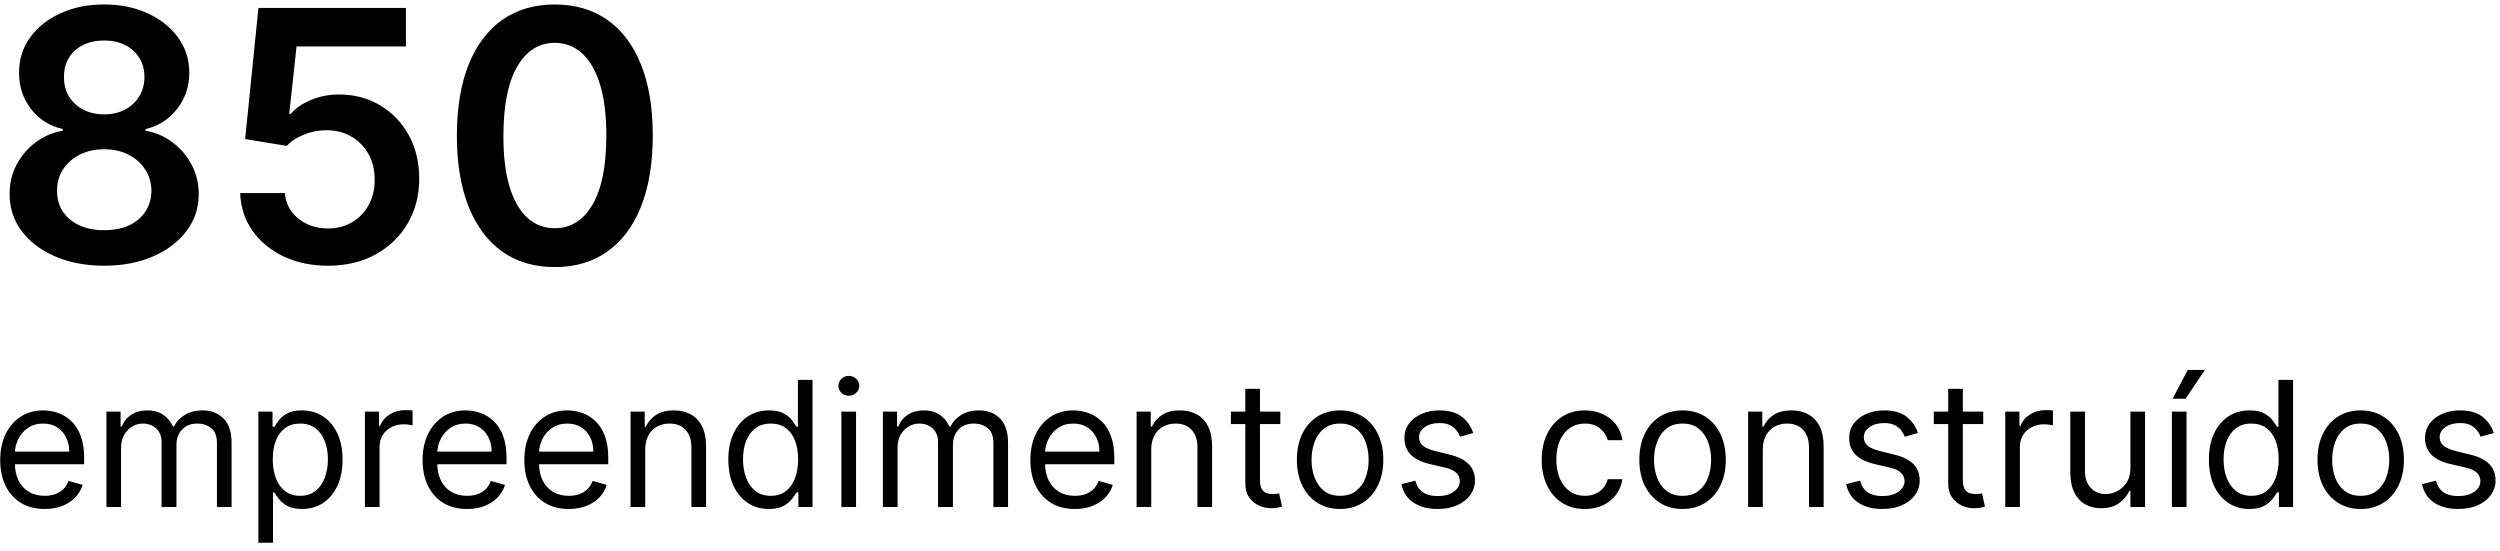 <svg width="286" height="63" viewBox="0 0 286 63" fill="none" xmlns="http://www.w3.org/2000/svg">
<path d="M11.926 30.398C9.814 30.398 7.939 30.043 6.301 29.332C4.672 28.622 3.394 27.651 2.466 26.421C1.547 25.18 1.093 23.774 1.102 22.202C1.093 20.98 1.358 19.858 1.898 18.835C2.438 17.812 3.167 16.96 4.085 16.278C5.013 15.587 6.045 15.147 7.182 14.957V14.758C5.686 14.427 4.473 13.665 3.545 12.472C2.627 11.269 2.172 9.882 2.182 8.31C2.172 6.813 2.589 5.478 3.432 4.304C4.275 3.13 5.43 2.206 6.898 1.534C8.366 0.852 10.042 0.511 11.926 0.511C13.792 0.511 15.454 0.852 16.912 1.534C18.38 2.206 19.535 3.13 20.378 4.304C21.23 5.478 21.656 6.813 21.656 8.31C21.656 9.882 21.188 11.269 20.25 12.472C19.322 13.665 18.124 14.427 16.656 14.758V14.957C17.793 15.147 18.815 15.587 19.724 16.278C20.643 16.96 21.372 17.812 21.912 18.835C22.461 19.858 22.736 20.98 22.736 22.202C22.736 23.774 22.272 25.18 21.344 26.421C20.416 27.651 19.137 28.622 17.509 29.332C15.889 30.043 14.028 30.398 11.926 30.398ZM11.926 26.335C13.015 26.335 13.962 26.151 14.767 25.781C15.572 25.402 16.197 24.872 16.642 24.19C17.087 23.509 17.314 22.723 17.324 21.832C17.314 20.904 17.073 20.085 16.599 19.375C16.135 18.655 15.496 18.092 14.682 17.685C13.877 17.277 12.958 17.074 11.926 17.074C10.884 17.074 9.956 17.277 9.142 17.685C8.328 18.092 7.684 18.655 7.21 19.375C6.746 20.085 6.519 20.904 6.528 21.832C6.519 22.723 6.737 23.509 7.182 24.19C7.627 24.863 8.252 25.388 9.057 25.767C9.871 26.146 10.828 26.335 11.926 26.335ZM11.926 13.082C12.816 13.082 13.602 12.902 14.284 12.543C14.975 12.183 15.52 11.681 15.918 11.037C16.315 10.393 16.519 9.65 16.528 8.807C16.519 7.973 16.32 7.244 15.932 6.619C15.544 5.985 15.004 5.497 14.312 5.156C13.621 4.806 12.826 4.631 11.926 4.631C11.008 4.631 10.198 4.806 9.497 5.156C8.806 5.497 8.266 5.985 7.878 6.619C7.499 7.244 7.314 7.973 7.324 8.807C7.314 9.65 7.504 10.393 7.892 11.037C8.29 11.671 8.834 12.173 9.526 12.543C10.226 12.902 11.027 13.082 11.926 13.082ZM37.519 30.398C35.625 30.398 33.93 30.043 32.434 29.332C30.938 28.613 29.749 27.628 28.869 26.378C27.997 25.128 27.533 23.698 27.477 22.088H32.59C32.685 23.281 33.201 24.257 34.139 25.014C35.076 25.762 36.203 26.136 37.519 26.136C38.551 26.136 39.47 25.9 40.275 25.426C41.08 24.953 41.714 24.294 42.178 23.452C42.642 22.609 42.87 21.648 42.86 20.568C42.87 19.47 42.638 18.494 42.164 17.642C41.691 16.79 41.042 16.122 40.218 15.639C39.394 15.147 38.447 14.901 37.377 14.901C36.506 14.891 35.649 15.052 34.806 15.383C33.963 15.715 33.296 16.151 32.803 16.69L28.045 15.909L29.565 0.909H46.44V5.312H33.925L33.087 13.026H33.258C33.798 12.391 34.56 11.866 35.545 11.449C36.53 11.023 37.609 10.81 38.783 10.81C40.545 10.81 42.117 11.226 43.499 12.06C44.882 12.883 45.971 14.02 46.766 15.469C47.562 16.918 47.959 18.575 47.959 20.44C47.959 22.363 47.514 24.077 46.624 25.582C45.744 27.079 44.517 28.258 42.945 29.119C41.383 29.972 39.574 30.398 37.519 30.398ZM63.471 30.554C61.132 30.554 59.124 29.962 57.448 28.778C55.782 27.585 54.498 25.866 53.599 23.622C52.709 21.368 52.264 18.655 52.264 15.483C52.273 12.311 52.723 9.612 53.613 7.386C54.513 5.152 55.796 3.447 57.462 2.273C59.139 1.098 61.141 0.511 63.471 0.511C65.8 0.511 67.803 1.098 69.479 2.273C71.156 3.447 72.439 5.152 73.329 7.386C74.228 9.621 74.678 12.32 74.678 15.483C74.678 18.665 74.228 21.383 73.329 23.636C72.439 25.881 71.156 27.595 69.479 28.778C67.813 29.962 65.81 30.554 63.471 30.554ZM63.471 26.108C65.289 26.108 66.724 25.213 67.775 23.423C68.835 21.624 69.366 18.977 69.366 15.483C69.366 13.172 69.124 11.231 68.641 9.659C68.158 8.087 67.477 6.903 66.596 6.108C65.715 5.303 64.674 4.901 63.471 4.901C61.662 4.901 60.232 5.8 59.181 7.599C58.13 9.389 57.6 12.017 57.59 15.483C57.581 17.803 57.813 19.754 58.286 21.335C58.769 22.917 59.451 24.11 60.332 24.915C61.212 25.71 62.259 26.108 63.471 26.108ZM5.108 58.227C4.057 58.227 3.15 57.995 2.388 57.531C1.63 57.062 1.045 56.409 0.634 55.571C0.226 54.728 0.023 53.748 0.023 52.631C0.023 51.513 0.226 50.528 0.634 49.676C1.045 48.819 1.618 48.151 2.352 47.673C3.091 47.19 3.953 46.949 4.938 46.949C5.506 46.949 6.067 47.044 6.621 47.233C7.175 47.422 7.679 47.73 8.134 48.156C8.588 48.578 8.95 49.136 9.22 49.832C9.49 50.528 9.625 51.385 9.625 52.403V53.114H1.216V51.665H7.92C7.92 51.049 7.797 50.5 7.551 50.017C7.31 49.534 6.964 49.153 6.514 48.874C6.069 48.594 5.544 48.455 4.938 48.455C4.27 48.455 3.692 48.62 3.205 48.952C2.722 49.278 2.35 49.705 2.089 50.23C1.829 50.756 1.699 51.319 1.699 51.92V52.886C1.699 53.71 1.841 54.409 2.125 54.981C2.414 55.55 2.814 55.983 3.325 56.281C3.837 56.575 4.431 56.722 5.108 56.722C5.548 56.722 5.946 56.66 6.301 56.537C6.661 56.409 6.971 56.22 7.232 55.969C7.492 55.713 7.693 55.396 7.835 55.017L9.455 55.472C9.284 56.021 8.998 56.504 8.595 56.92C8.193 57.332 7.696 57.654 7.104 57.886C6.512 58.114 5.847 58.227 5.108 58.227ZM12.175 58V47.091H13.794V48.795H13.936C14.163 48.213 14.53 47.761 15.037 47.439C15.544 47.112 16.152 46.949 16.862 46.949C17.582 46.949 18.181 47.112 18.659 47.439C19.142 47.761 19.518 48.213 19.788 48.795H19.902C20.181 48.232 20.6 47.785 21.159 47.453C21.718 47.117 22.388 46.949 23.169 46.949C24.144 46.949 24.942 47.254 25.562 47.865C26.183 48.471 26.493 49.416 26.493 50.699V58H24.817V50.699C24.817 49.894 24.597 49.319 24.156 48.973C23.716 48.627 23.197 48.455 22.601 48.455C21.834 48.455 21.24 48.687 20.818 49.151C20.397 49.61 20.186 50.192 20.186 50.898V58H18.482V50.528C18.482 49.908 18.28 49.409 17.878 49.03C17.475 48.646 16.957 48.455 16.322 48.455C15.887 48.455 15.48 48.571 15.101 48.803C14.727 49.035 14.424 49.356 14.192 49.769C13.964 50.176 13.851 50.647 13.851 51.182V58H12.175ZM29.558 62.091V47.091H31.177V48.824H31.376C31.499 48.635 31.669 48.393 31.887 48.099C32.11 47.801 32.427 47.536 32.839 47.304C33.255 47.067 33.819 46.949 34.529 46.949C35.448 46.949 36.257 47.178 36.958 47.638C37.659 48.097 38.206 48.748 38.599 49.591C38.992 50.434 39.188 51.428 39.188 52.574C39.188 53.729 38.992 54.731 38.599 55.578C38.206 56.421 37.661 57.074 36.965 57.538C36.269 57.998 35.467 58.227 34.557 58.227C33.857 58.227 33.296 58.111 32.874 57.879C32.453 57.642 32.129 57.375 31.901 57.077C31.674 56.774 31.499 56.523 31.376 56.324H31.234V62.091H29.558ZM31.205 52.545C31.205 53.369 31.326 54.096 31.567 54.726C31.809 55.351 32.162 55.841 32.626 56.196C33.09 56.546 33.658 56.722 34.33 56.722C35.031 56.722 35.616 56.537 36.084 56.168C36.558 55.794 36.913 55.292 37.15 54.662C37.391 54.028 37.512 53.322 37.512 52.545C37.512 51.778 37.394 51.087 37.157 50.472C36.925 49.851 36.572 49.361 36.099 49.001C35.63 48.637 35.041 48.455 34.33 48.455C33.648 48.455 33.075 48.627 32.611 48.973C32.148 49.314 31.797 49.792 31.56 50.408C31.324 51.019 31.205 51.731 31.205 52.545ZM41.745 58V47.091H43.364V48.739H43.478C43.677 48.199 44.037 47.761 44.557 47.425C45.078 47.089 45.666 46.92 46.319 46.92C46.442 46.92 46.596 46.923 46.781 46.928C46.965 46.932 47.105 46.939 47.2 46.949V48.653C47.143 48.639 47.013 48.618 46.809 48.59C46.61 48.556 46.399 48.54 46.177 48.54C45.647 48.54 45.173 48.651 44.756 48.874C44.344 49.091 44.018 49.394 43.776 49.783C43.539 50.166 43.421 50.604 43.421 51.097V58H41.745ZM53.428 58.227C52.377 58.227 51.47 57.995 50.708 57.531C49.95 57.062 49.366 56.409 48.954 55.571C48.547 54.728 48.343 53.748 48.343 52.631C48.343 51.513 48.547 50.528 48.954 49.676C49.366 48.819 49.939 48.151 50.673 47.673C51.411 47.19 52.273 46.949 53.258 46.949C53.826 46.949 54.387 47.044 54.941 47.233C55.495 47.422 55.999 47.73 56.454 48.156C56.908 48.578 57.271 49.136 57.541 49.832C57.81 50.528 57.945 51.385 57.945 52.403V53.114H49.536V51.665H56.241C56.241 51.049 56.118 50.5 55.871 50.017C55.63 49.534 55.284 49.153 54.834 48.874C54.389 48.594 53.864 48.455 53.258 48.455C52.59 48.455 52.013 48.62 51.525 48.952C51.042 49.278 50.67 49.705 50.41 50.23C50.149 50.756 50.019 51.319 50.019 51.92V52.886C50.019 53.71 50.161 54.409 50.445 54.981C50.734 55.55 51.134 55.983 51.646 56.281C52.157 56.575 52.751 56.722 53.428 56.722C53.869 56.722 54.266 56.66 54.621 56.537C54.981 56.409 55.291 56.22 55.552 55.969C55.812 55.713 56.014 55.396 56.156 55.017L57.775 55.472C57.604 56.021 57.318 56.504 56.916 56.92C56.513 57.332 56.016 57.654 55.424 57.886C54.832 58.114 54.167 58.227 53.428 58.227ZM65.069 58.227C64.018 58.227 63.111 57.995 62.349 57.531C61.591 57.062 61.006 56.409 60.594 55.571C60.187 54.728 59.984 53.748 59.984 52.631C59.984 51.513 60.187 50.528 60.594 49.676C61.006 48.819 61.579 48.151 62.313 47.673C63.052 47.19 63.914 46.949 64.898 46.949C65.467 46.949 66.028 47.044 66.582 47.233C67.136 47.422 67.64 47.73 68.094 48.156C68.549 48.578 68.911 49.136 69.181 49.832C69.451 50.528 69.586 51.385 69.586 52.403V53.114H61.177V51.665H67.881C67.881 51.049 67.758 50.5 67.512 50.017C67.271 49.534 66.925 49.153 66.475 48.874C66.03 48.594 65.504 48.455 64.898 48.455C64.231 48.455 63.653 48.62 63.166 48.952C62.682 49.278 62.311 49.705 62.05 50.23C61.79 50.756 61.66 51.319 61.66 51.92V52.886C61.66 53.71 61.802 54.409 62.086 54.981C62.375 55.55 62.775 55.983 63.286 56.281C63.798 56.575 64.392 56.722 65.069 56.722C65.509 56.722 65.907 56.66 66.262 56.537C66.622 56.409 66.932 56.22 67.192 55.969C67.453 55.713 67.654 55.396 67.796 55.017L69.415 55.472C69.245 56.021 68.959 56.504 68.556 56.92C68.154 57.332 67.656 57.654 67.065 57.886C66.473 58.114 65.808 58.227 65.069 58.227ZM73.812 51.438V58H72.136V47.091H73.755V48.795H73.897C74.153 48.242 74.541 47.796 75.062 47.46C75.583 47.119 76.255 46.949 77.079 46.949C77.817 46.949 78.464 47.1 79.018 47.403C79.572 47.702 80.003 48.156 80.31 48.767C80.618 49.373 80.772 50.14 80.772 51.068V58H79.096V51.182C79.096 50.325 78.873 49.657 78.428 49.179C77.983 48.696 77.372 48.455 76.596 48.455C76.061 48.455 75.583 48.571 75.161 48.803C74.745 49.035 74.415 49.373 74.174 49.818C73.933 50.263 73.812 50.803 73.812 51.438ZM87.954 58.227C87.045 58.227 86.243 57.998 85.546 57.538C84.85 57.074 84.306 56.421 83.913 55.578C83.52 54.731 83.323 53.729 83.323 52.574C83.323 51.428 83.52 50.434 83.913 49.591C84.306 48.748 84.853 48.097 85.554 47.638C86.254 47.178 87.064 46.949 87.983 46.949C88.693 46.949 89.254 47.067 89.666 47.304C90.082 47.536 90.4 47.801 90.618 48.099C90.84 48.393 91.013 48.635 91.136 48.824H91.278V43.455H92.954V58H91.335V56.324H91.136C91.013 56.523 90.838 56.774 90.61 57.077C90.383 57.375 90.059 57.642 89.637 57.879C89.216 58.111 88.655 58.227 87.954 58.227ZM88.181 56.722C88.854 56.722 89.422 56.546 89.886 56.196C90.35 55.841 90.703 55.351 90.944 54.726C91.186 54.096 91.306 53.369 91.306 52.545C91.306 51.731 91.188 51.019 90.951 50.408C90.715 49.792 90.364 49.314 89.9 48.973C89.436 48.627 88.863 48.455 88.181 48.455C87.471 48.455 86.879 48.637 86.406 49.001C85.937 49.361 85.584 49.851 85.348 50.472C85.116 51.087 85 51.778 85 52.545C85 53.322 85.118 54.028 85.355 54.662C85.596 55.292 85.951 55.794 86.42 56.168C86.894 56.537 87.481 56.722 88.181 56.722ZM96.257 58V47.091H97.933V58H96.257ZM97.109 45.273C96.782 45.273 96.501 45.161 96.264 44.939C96.032 44.716 95.916 44.449 95.916 44.136C95.916 43.824 96.032 43.556 96.264 43.334C96.501 43.111 96.782 43 97.109 43C97.436 43 97.715 43.111 97.947 43.334C98.184 43.556 98.302 43.824 98.302 44.136C98.302 44.449 98.184 44.716 97.947 44.939C97.715 45.161 97.436 45.273 97.109 45.273ZM101.003 58V47.091H102.622V48.795H102.764C102.991 48.213 103.358 47.761 103.865 47.439C104.372 47.112 104.98 46.949 105.69 46.949C106.41 46.949 107.009 47.112 107.487 47.439C107.97 47.761 108.347 48.213 108.616 48.795H108.73C109.009 48.232 109.429 47.785 109.987 47.453C110.546 47.117 111.216 46.949 111.997 46.949C112.973 46.949 113.77 47.254 114.391 47.865C115.011 48.471 115.321 49.416 115.321 50.699V58H113.645V50.699C113.645 49.894 113.425 49.319 112.984 48.973C112.544 48.627 112.026 48.455 111.429 48.455C110.662 48.455 110.068 48.687 109.646 49.151C109.225 49.61 109.014 50.192 109.014 50.898V58H107.31V50.528C107.31 49.908 107.108 49.409 106.706 49.03C106.304 48.646 105.785 48.455 105.151 48.455C104.715 48.455 104.308 48.571 103.929 48.803C103.555 49.035 103.252 49.356 103.02 49.769C102.793 50.176 102.679 50.647 102.679 51.182V58H101.003ZM122.96 58.227C121.908 58.227 121.002 57.995 120.239 57.531C119.482 57.062 118.897 56.409 118.485 55.571C118.078 54.728 117.874 53.748 117.874 52.631C117.874 51.513 118.078 50.528 118.485 49.676C118.897 48.819 119.47 48.151 120.204 47.673C120.942 47.19 121.804 46.949 122.789 46.949C123.357 46.949 123.918 47.044 124.472 47.233C125.026 47.422 125.531 47.73 125.985 48.156C126.44 48.578 126.802 49.136 127.072 49.832C127.342 50.528 127.477 51.385 127.477 52.403V53.114H119.067V51.665H125.772C125.772 51.049 125.649 50.5 125.403 50.017C125.161 49.534 124.816 49.153 124.366 48.874C123.921 48.594 123.395 48.455 122.789 48.455C122.121 48.455 121.544 48.62 121.056 48.952C120.573 49.278 120.201 49.705 119.941 50.23C119.681 50.756 119.55 51.319 119.55 51.92V52.886C119.55 53.71 119.692 54.409 119.977 54.981C120.265 55.55 120.665 55.983 121.177 56.281C121.688 56.575 122.282 56.722 122.96 56.722C123.4 56.722 123.798 56.66 124.153 56.537C124.513 56.409 124.823 56.22 125.083 55.969C125.344 55.713 125.545 55.396 125.687 55.017L127.306 55.472C127.136 56.021 126.849 56.504 126.447 56.92C126.044 57.332 125.547 57.654 124.955 57.886C124.363 58.114 123.698 58.227 122.96 58.227ZM131.702 51.438V58H130.026V47.091H131.646V48.795H131.788C132.043 48.242 132.432 47.796 132.952 47.46C133.473 47.119 134.146 46.949 134.969 46.949C135.708 46.949 136.354 47.1 136.908 47.403C137.462 47.702 137.893 48.156 138.201 48.767C138.509 49.373 138.663 50.14 138.663 51.068V58H136.987V51.182C136.987 50.325 136.764 49.657 136.319 49.179C135.874 48.696 135.263 48.455 134.487 48.455C133.951 48.455 133.473 48.571 133.052 48.803C132.635 49.035 132.306 49.373 132.065 49.818C131.823 50.263 131.702 50.803 131.702 51.438ZM146.47 47.091V48.511H140.816V47.091H146.47ZM142.464 44.477H144.14V54.875C144.14 55.349 144.209 55.704 144.346 55.94C144.488 56.172 144.668 56.329 144.886 56.409C145.109 56.485 145.343 56.523 145.589 56.523C145.774 56.523 145.925 56.513 146.044 56.494C146.162 56.471 146.257 56.452 146.328 56.438L146.669 57.943C146.555 57.986 146.396 58.028 146.193 58.071C145.989 58.118 145.731 58.142 145.419 58.142C144.945 58.142 144.481 58.04 144.027 57.837C143.577 57.633 143.203 57.323 142.904 56.906C142.611 56.49 142.464 55.964 142.464 55.33V44.477ZM153.306 58.227C152.321 58.227 151.457 57.993 150.713 57.524C149.975 57.055 149.397 56.4 148.98 55.557C148.569 54.714 148.363 53.729 148.363 52.602C148.363 51.466 148.569 50.474 148.98 49.626C149.397 48.779 149.975 48.121 150.713 47.652C151.457 47.183 152.321 46.949 153.306 46.949C154.291 46.949 155.152 47.183 155.891 47.652C156.634 48.121 157.212 48.779 157.624 49.626C158.041 50.474 158.249 51.466 158.249 52.602C158.249 53.729 158.041 54.714 157.624 55.557C157.212 56.4 156.634 57.055 155.891 57.524C155.152 57.993 154.291 58.227 153.306 58.227ZM153.306 56.722C154.054 56.722 154.669 56.53 155.152 56.146C155.635 55.763 155.993 55.258 156.225 54.633C156.457 54.008 156.573 53.331 156.573 52.602C156.573 51.873 156.457 51.194 156.225 50.564C155.993 49.934 155.635 49.425 155.152 49.037C154.669 48.649 154.054 48.455 153.306 48.455C152.558 48.455 151.942 48.649 151.459 49.037C150.976 49.425 150.619 49.934 150.387 50.564C150.155 51.194 150.039 51.873 150.039 52.602C150.039 53.331 150.155 54.008 150.387 54.633C150.619 55.258 150.976 55.763 151.459 56.146C151.942 56.53 152.558 56.722 153.306 56.722ZM168.535 49.534L167.029 49.96C166.934 49.709 166.795 49.465 166.61 49.229C166.43 48.987 166.184 48.788 165.871 48.632C165.559 48.476 165.159 48.398 164.671 48.398C164.004 48.398 163.447 48.552 163.002 48.859C162.562 49.162 162.342 49.548 162.342 50.017C162.342 50.434 162.493 50.763 162.796 51.004C163.099 51.246 163.573 51.447 164.217 51.608L165.836 52.006C166.811 52.242 167.538 52.605 168.016 53.092C168.495 53.575 168.734 54.198 168.734 54.96C168.734 55.585 168.554 56.144 168.194 56.636C167.839 57.129 167.342 57.517 166.702 57.801C166.063 58.085 165.32 58.227 164.472 58.227C163.36 58.227 162.439 57.986 161.71 57.503C160.98 57.02 160.519 56.314 160.325 55.386L161.915 54.989C162.067 55.576 162.353 56.016 162.775 56.31C163.201 56.603 163.757 56.75 164.444 56.75C165.225 56.75 165.845 56.584 166.305 56.253C166.769 55.917 167.001 55.514 167.001 55.045C167.001 54.667 166.868 54.349 166.603 54.094C166.338 53.833 165.931 53.639 165.381 53.511L163.563 53.085C162.564 52.849 161.83 52.481 161.362 51.984C160.897 51.483 160.665 50.855 160.665 50.102C160.665 49.487 160.838 48.942 161.184 48.469C161.534 47.995 162.01 47.624 162.612 47.354C163.218 47.084 163.904 46.949 164.671 46.949C165.751 46.949 166.598 47.186 167.214 47.659C167.834 48.133 168.274 48.758 168.535 49.534ZM181.314 58.227C180.291 58.227 179.41 57.986 178.672 57.503C177.933 57.02 177.365 56.355 176.967 55.507C176.569 54.66 176.37 53.691 176.37 52.602C176.37 51.494 176.574 50.517 176.981 49.669C177.393 48.817 177.966 48.151 178.7 47.673C179.439 47.19 180.3 46.949 181.285 46.949C182.052 46.949 182.743 47.091 183.359 47.375C183.975 47.659 184.479 48.057 184.872 48.568C185.265 49.08 185.509 49.676 185.603 50.358H183.927C183.799 49.861 183.515 49.42 183.075 49.037C182.639 48.649 182.052 48.455 181.314 48.455C180.66 48.455 180.087 48.625 179.595 48.966C179.107 49.302 178.726 49.778 178.451 50.394C178.181 51.004 178.047 51.722 178.047 52.545C178.047 53.388 178.179 54.122 178.444 54.747C178.714 55.372 179.093 55.858 179.581 56.203C180.073 56.549 180.651 56.722 181.314 56.722C181.749 56.722 182.145 56.646 182.5 56.494C182.855 56.343 183.155 56.125 183.402 55.841C183.648 55.557 183.823 55.216 183.927 54.818H185.603C185.509 55.462 185.274 56.042 184.9 56.558C184.531 57.07 184.041 57.477 183.43 57.78C182.824 58.078 182.118 58.227 181.314 58.227ZM192.485 58.227C191.501 58.227 190.636 57.993 189.893 57.524C189.154 57.055 188.577 56.4 188.16 55.557C187.748 54.714 187.542 53.729 187.542 52.602C187.542 51.466 187.748 50.474 188.16 49.626C188.577 48.779 189.154 48.121 189.893 47.652C190.636 47.183 191.501 46.949 192.485 46.949C193.47 46.949 194.332 47.183 195.071 47.652C195.814 48.121 196.392 48.779 196.804 49.626C197.22 50.474 197.429 51.466 197.429 52.602C197.429 53.729 197.22 54.714 196.804 55.557C196.392 56.4 195.814 57.055 195.071 57.524C194.332 57.993 193.47 58.227 192.485 58.227ZM192.485 56.722C193.234 56.722 193.849 56.53 194.332 56.146C194.815 55.763 195.172 55.258 195.404 54.633C195.636 54.008 195.752 53.331 195.752 52.602C195.752 51.873 195.636 51.194 195.404 50.564C195.172 49.934 194.815 49.425 194.332 49.037C193.849 48.649 193.234 48.455 192.485 48.455C191.737 48.455 191.122 48.649 190.639 49.037C190.156 49.425 189.798 49.934 189.566 50.564C189.334 51.194 189.218 51.873 189.218 52.602C189.218 53.331 189.334 54.008 189.566 54.633C189.798 55.258 190.156 55.763 190.639 56.146C191.122 56.53 191.737 56.722 192.485 56.722ZM201.663 51.438V58H199.987V47.091H201.607V48.795H201.749C202.004 48.242 202.393 47.796 202.913 47.46C203.434 47.119 204.107 46.949 204.93 46.949C205.669 46.949 206.315 47.1 206.869 47.403C207.423 47.702 207.854 48.156 208.162 48.767C208.47 49.373 208.624 50.14 208.624 51.068V58H206.947V51.182C206.947 50.325 206.725 49.657 206.28 49.179C205.835 48.696 205.224 48.455 204.447 48.455C203.912 48.455 203.434 48.571 203.013 48.803C202.596 49.035 202.267 49.373 202.026 49.818C201.784 50.263 201.663 50.803 201.663 51.438ZM219.414 49.534L217.908 49.96C217.813 49.709 217.674 49.465 217.489 49.229C217.309 48.987 217.063 48.788 216.75 48.632C216.438 48.476 216.038 48.398 215.55 48.398C214.882 48.398 214.326 48.552 213.881 48.859C213.441 49.162 213.221 49.548 213.221 50.017C213.221 50.434 213.372 50.763 213.675 51.004C213.978 51.246 214.452 51.447 215.096 51.608L216.715 52.006C217.69 52.242 218.417 52.605 218.895 53.092C219.373 53.575 219.613 54.198 219.613 54.96C219.613 55.585 219.433 56.144 219.073 56.636C218.718 57.129 218.221 57.517 217.581 57.801C216.942 58.085 216.199 58.227 215.351 58.227C214.239 58.227 213.318 57.986 212.588 57.503C211.859 57.02 211.398 56.314 211.203 55.386L212.794 54.989C212.946 55.576 213.232 56.016 213.654 56.31C214.08 56.603 214.636 56.75 215.323 56.75C216.104 56.75 216.724 56.584 217.184 56.253C217.648 55.917 217.88 55.514 217.88 55.045C217.88 54.667 217.747 54.349 217.482 54.094C217.217 53.833 216.81 53.639 216.26 53.511L214.442 53.085C213.443 52.849 212.709 52.481 212.24 51.984C211.776 51.483 211.544 50.855 211.544 50.102C211.544 49.487 211.717 48.942 212.063 48.469C212.413 47.995 212.889 47.624 213.49 47.354C214.096 47.084 214.783 46.949 215.55 46.949C216.63 46.949 217.477 47.186 218.093 47.659C218.713 48.133 219.153 48.758 219.414 49.534ZM226.88 47.091V48.511H221.227V47.091H226.88ZM222.874 44.477H224.55V54.875C224.55 55.349 224.619 55.704 224.756 55.94C224.898 56.172 225.078 56.329 225.296 56.409C225.519 56.485 225.753 56.523 225.999 56.523C226.184 56.523 226.335 56.513 226.454 56.494C226.572 56.471 226.667 56.452 226.738 56.438L227.079 57.943C226.965 57.986 226.807 58.028 226.603 58.071C226.399 58.118 226.141 58.142 225.829 58.142C225.355 58.142 224.891 58.04 224.437 57.837C223.987 57.633 223.613 57.323 223.315 56.906C223.021 56.49 222.874 55.964 222.874 55.33V44.477ZM229.401 58V47.091H231.021V48.739H231.134C231.333 48.199 231.693 47.761 232.214 47.425C232.735 47.089 233.322 46.92 233.975 46.92C234.098 46.92 234.252 46.923 234.437 46.928C234.621 46.932 234.761 46.939 234.856 46.949V48.653C234.799 48.639 234.669 48.618 234.465 48.59C234.266 48.556 234.056 48.54 233.833 48.54C233.303 48.54 232.829 48.651 232.413 48.874C232.001 49.091 231.674 49.394 231.433 49.783C231.196 50.166 231.077 50.604 231.077 51.097V58H229.401ZM243.718 53.54V47.091H245.394V58H243.718V56.153H243.604C243.348 56.707 242.951 57.178 242.411 57.567C241.871 57.95 241.189 58.142 240.365 58.142C239.684 58.142 239.078 57.993 238.547 57.695C238.017 57.392 237.6 56.937 237.297 56.331C236.994 55.72 236.843 54.951 236.843 54.023V47.091H238.519V53.909C238.519 54.705 238.741 55.339 239.186 55.812C239.636 56.286 240.209 56.523 240.905 56.523C241.322 56.523 241.746 56.416 242.176 56.203C242.612 55.99 242.977 55.663 243.27 55.223C243.569 54.783 243.718 54.222 243.718 53.54ZM248.464 58V47.091H250.14V58H248.464ZM248.549 45.614L250.282 42.318H252.242L250.026 45.614H248.549ZM257.329 58.227C256.42 58.227 255.618 57.998 254.922 57.538C254.225 57.074 253.681 56.421 253.288 55.578C252.895 54.731 252.699 53.729 252.699 52.574C252.699 51.428 252.895 50.434 253.288 49.591C253.681 48.748 254.228 48.097 254.929 47.638C255.629 47.178 256.439 46.949 257.358 46.949C258.068 46.949 258.629 47.067 259.041 47.304C259.458 47.536 259.775 47.801 259.993 48.099C260.215 48.393 260.388 48.635 260.511 48.824H260.653V43.455H262.329V58H260.71V56.324H260.511C260.388 56.523 260.213 56.774 259.985 57.077C259.758 57.375 259.434 57.642 259.012 57.879C258.591 58.111 258.03 58.227 257.329 58.227ZM257.556 56.722C258.229 56.722 258.797 56.546 259.261 56.196C259.725 55.841 260.078 55.351 260.319 54.726C260.561 54.096 260.681 53.369 260.681 52.545C260.681 51.731 260.563 51.019 260.326 50.408C260.09 49.792 259.739 49.314 259.275 48.973C258.811 48.627 258.238 48.455 257.556 48.455C256.846 48.455 256.254 48.637 255.781 49.001C255.312 49.361 254.959 49.851 254.723 50.472C254.491 51.087 254.375 51.778 254.375 52.545C254.375 53.322 254.493 54.028 254.73 54.662C254.971 55.292 255.326 55.794 255.795 56.168C256.269 56.537 256.856 56.722 257.556 56.722ZM270.064 58.227C269.079 58.227 268.215 57.993 267.471 57.524C266.733 57.055 266.155 56.4 265.738 55.557C265.326 54.714 265.12 53.729 265.12 52.602C265.12 51.466 265.326 50.474 265.738 49.626C266.155 48.779 266.733 48.121 267.471 47.652C268.215 47.183 269.079 46.949 270.064 46.949C271.048 46.949 271.91 47.183 272.649 47.652C273.392 48.121 273.97 48.779 274.382 49.626C274.798 50.474 275.007 51.466 275.007 52.602C275.007 53.729 274.798 54.714 274.382 55.557C273.97 56.4 273.392 57.055 272.649 57.524C271.91 57.993 271.048 58.227 270.064 58.227ZM270.064 56.722C270.812 56.722 271.427 56.53 271.91 56.146C272.393 55.763 272.751 55.258 272.983 54.633C273.215 54.008 273.331 53.331 273.331 52.602C273.331 51.873 273.215 51.194 272.983 50.564C272.751 49.934 272.393 49.425 271.91 49.037C271.427 48.649 270.812 48.455 270.064 48.455C269.315 48.455 268.7 48.649 268.217 49.037C267.734 49.425 267.377 49.934 267.145 50.564C266.913 51.194 266.797 51.873 266.797 52.602C266.797 53.331 266.913 54.008 267.145 54.633C267.377 55.258 267.734 55.763 268.217 56.146C268.7 56.53 269.315 56.722 270.064 56.722ZM285.293 49.534L283.787 49.96C283.692 49.709 283.553 49.465 283.368 49.229C283.188 48.987 282.942 48.788 282.629 48.632C282.317 48.476 281.917 48.398 281.429 48.398C280.761 48.398 280.205 48.552 279.76 48.859C279.32 49.162 279.099 49.548 279.099 50.017C279.099 50.434 279.251 50.763 279.554 51.004C279.857 51.246 280.33 51.447 280.974 51.608L282.594 52.006C283.569 52.242 284.296 52.605 284.774 53.092C285.252 53.575 285.491 54.198 285.491 54.96C285.491 55.585 285.312 56.144 284.952 56.636C284.597 57.129 284.099 57.517 283.46 57.801C282.821 58.085 282.078 58.227 281.23 58.227C280.117 58.227 279.196 57.986 278.467 57.503C277.738 57.02 277.277 56.314 277.082 55.386L278.673 54.989C278.825 55.576 279.111 56.016 279.533 56.31C279.959 56.603 280.515 56.75 281.202 56.75C281.983 56.75 282.603 56.584 283.062 56.253C283.527 55.917 283.759 55.514 283.759 55.045C283.759 54.667 283.626 54.349 283.361 54.094C283.096 53.833 282.688 53.639 282.139 53.511L280.321 53.085C279.322 52.849 278.588 52.481 278.119 51.984C277.655 51.483 277.423 50.855 277.423 50.102C277.423 49.487 277.596 48.942 277.942 48.469C278.292 47.995 278.768 47.624 279.369 47.354C279.975 47.084 280.662 46.949 281.429 46.949C282.509 46.949 283.356 47.186 283.972 47.659C284.592 48.133 285.032 48.758 285.293 49.534Z" fill="black"/>
</svg>
